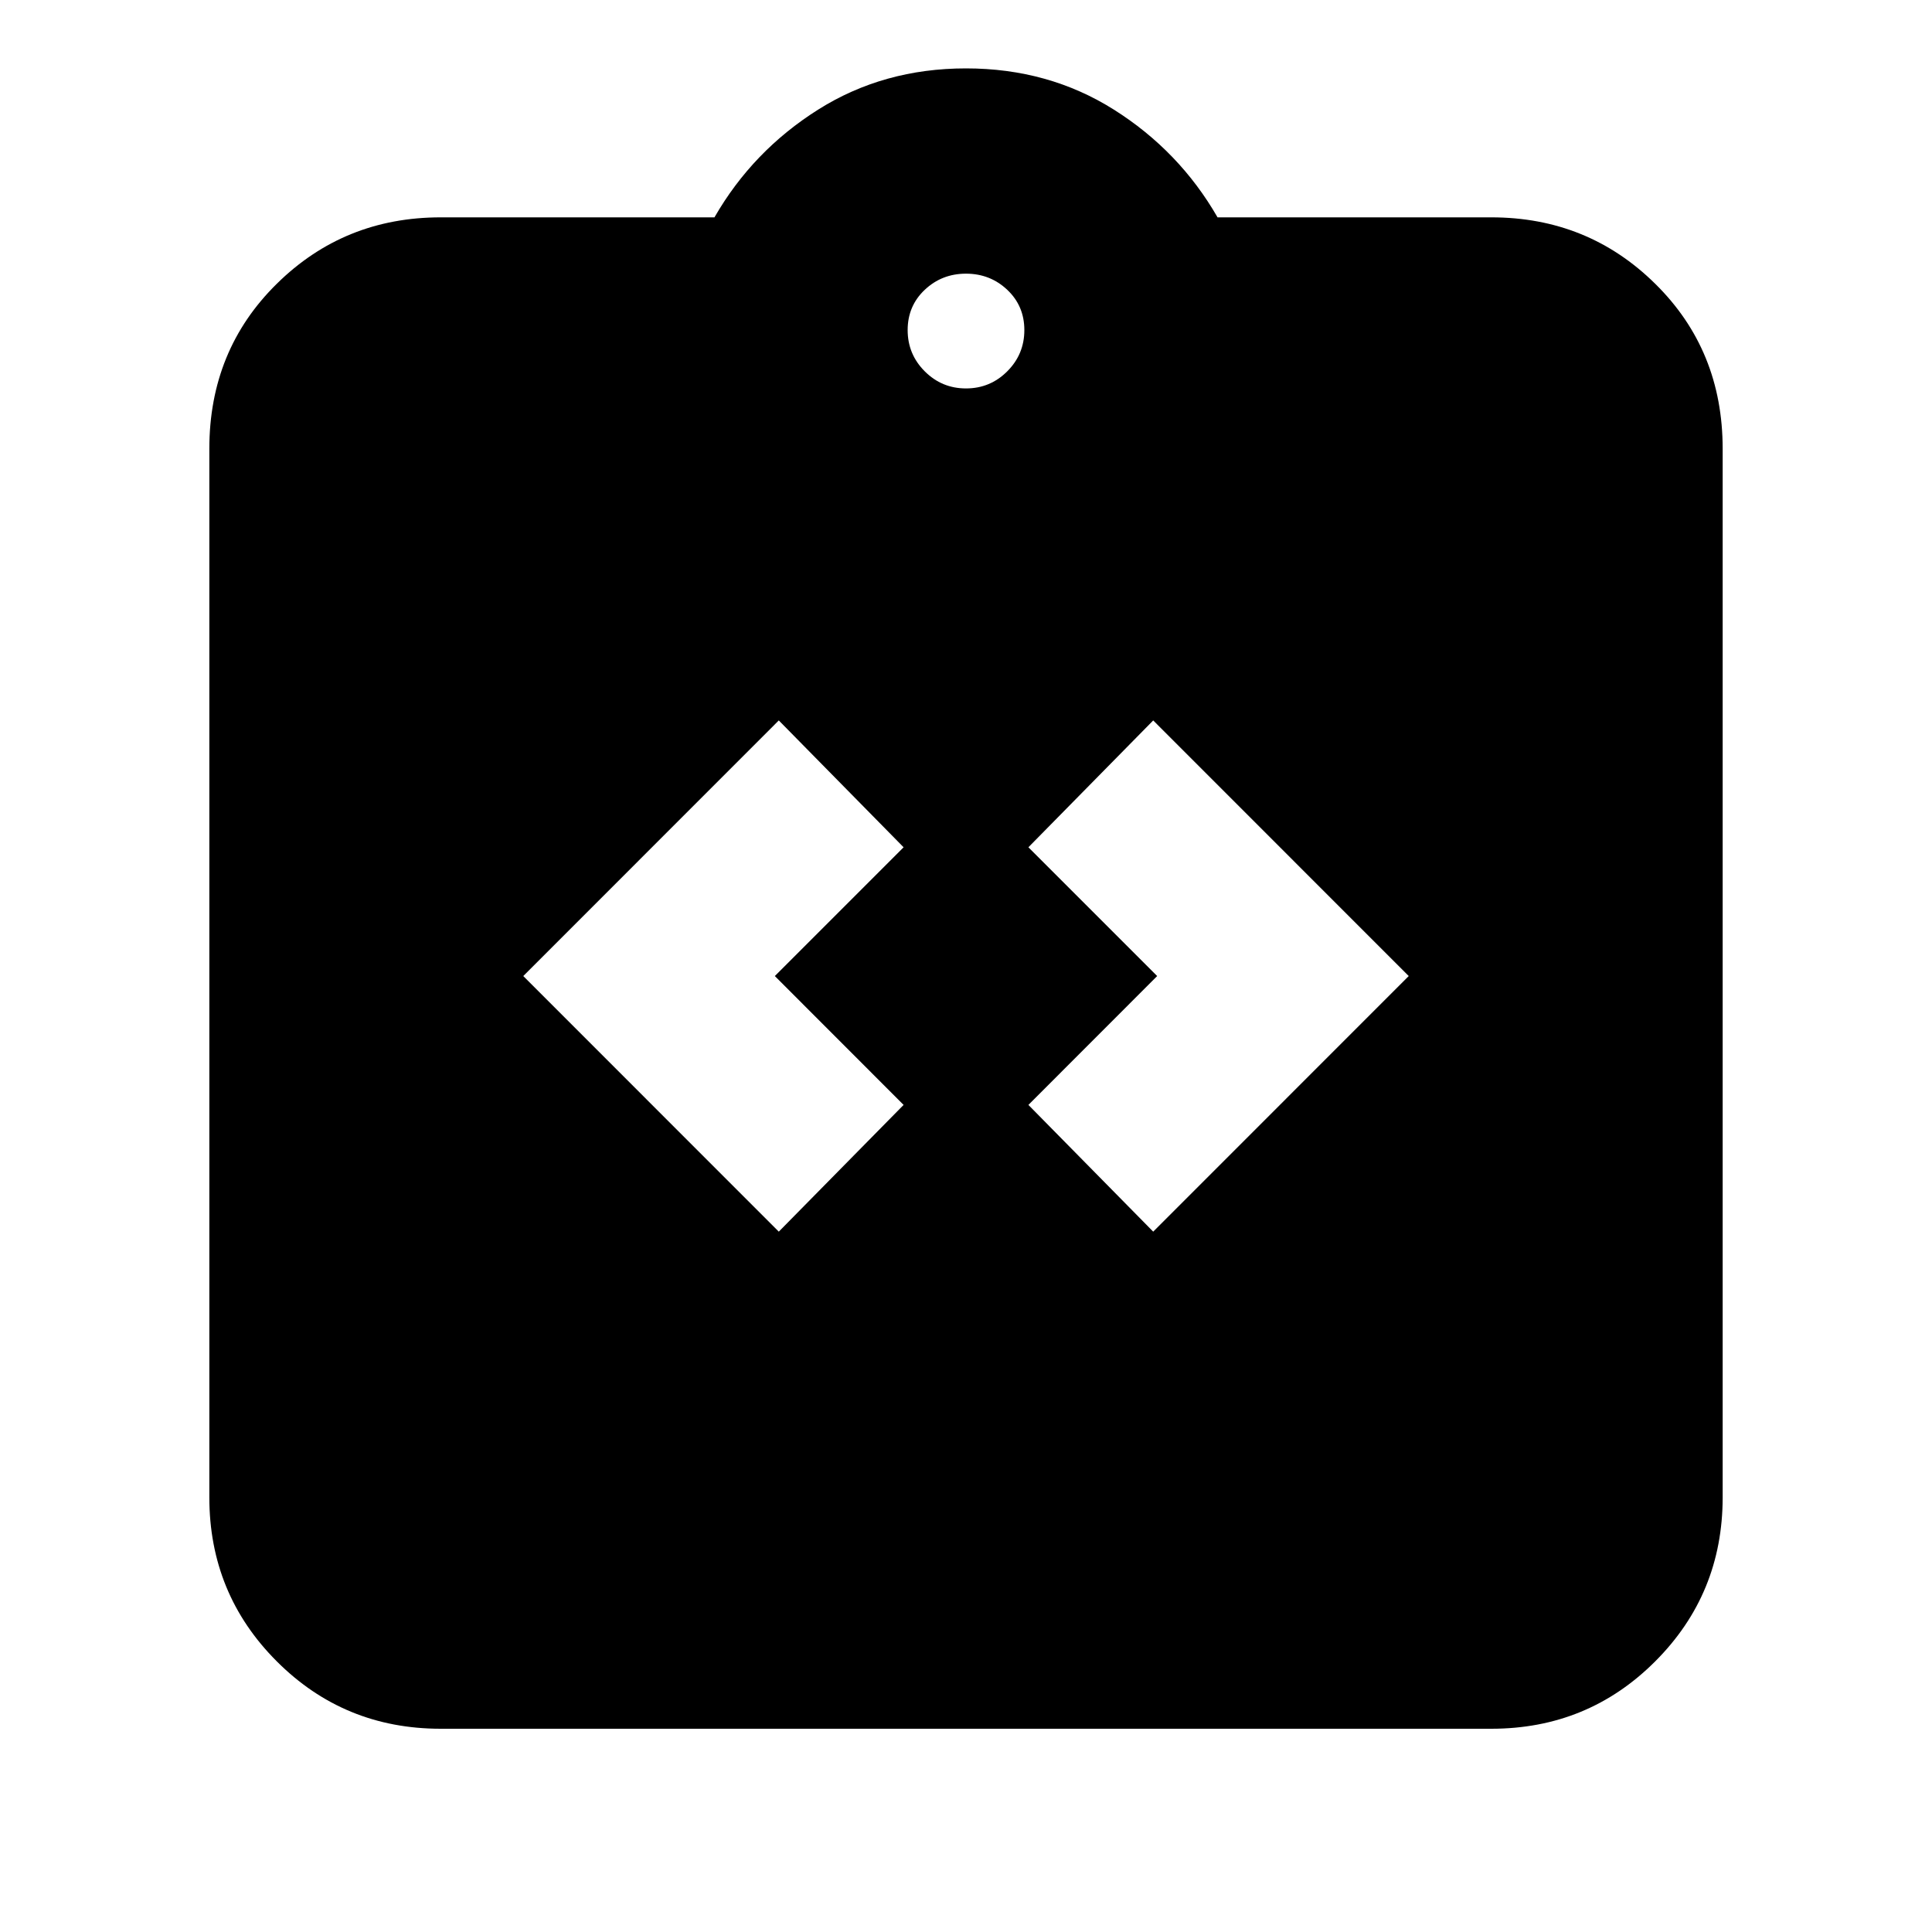 <svg xmlns="http://www.w3.org/2000/svg" height="20" width="20"><path d="m8.062 12.75 1.292-1.312-1.333-1.334 1.333-1.333-1.292-1.313-2.645 2.646Zm3.876 0 2.645-2.646-2.645-2.646-1.292 1.313 1.333 1.333-1.333 1.334Zm-7.376 5.146q-1 0-1.697-.698-.698-.698-.698-1.698V4.646q0-1.021.698-1.708.697-.688 1.697-.688h2.834q.396-.688 1.073-1.115Q9.146.708 10 .708q.854 0 1.531.427.677.427 1.073 1.115h2.834q1 0 1.697.688.698.687.698 1.708V15.5q0 1-.698 1.698-.697.698-1.697.698ZM10 4.021q.25 0 .427-.177t.177-.427q0-.25-.177-.417-.177-.167-.427-.167T9.573 3q-.177.167-.177.417 0 .25.177.427t.427.177Z"/></svg>